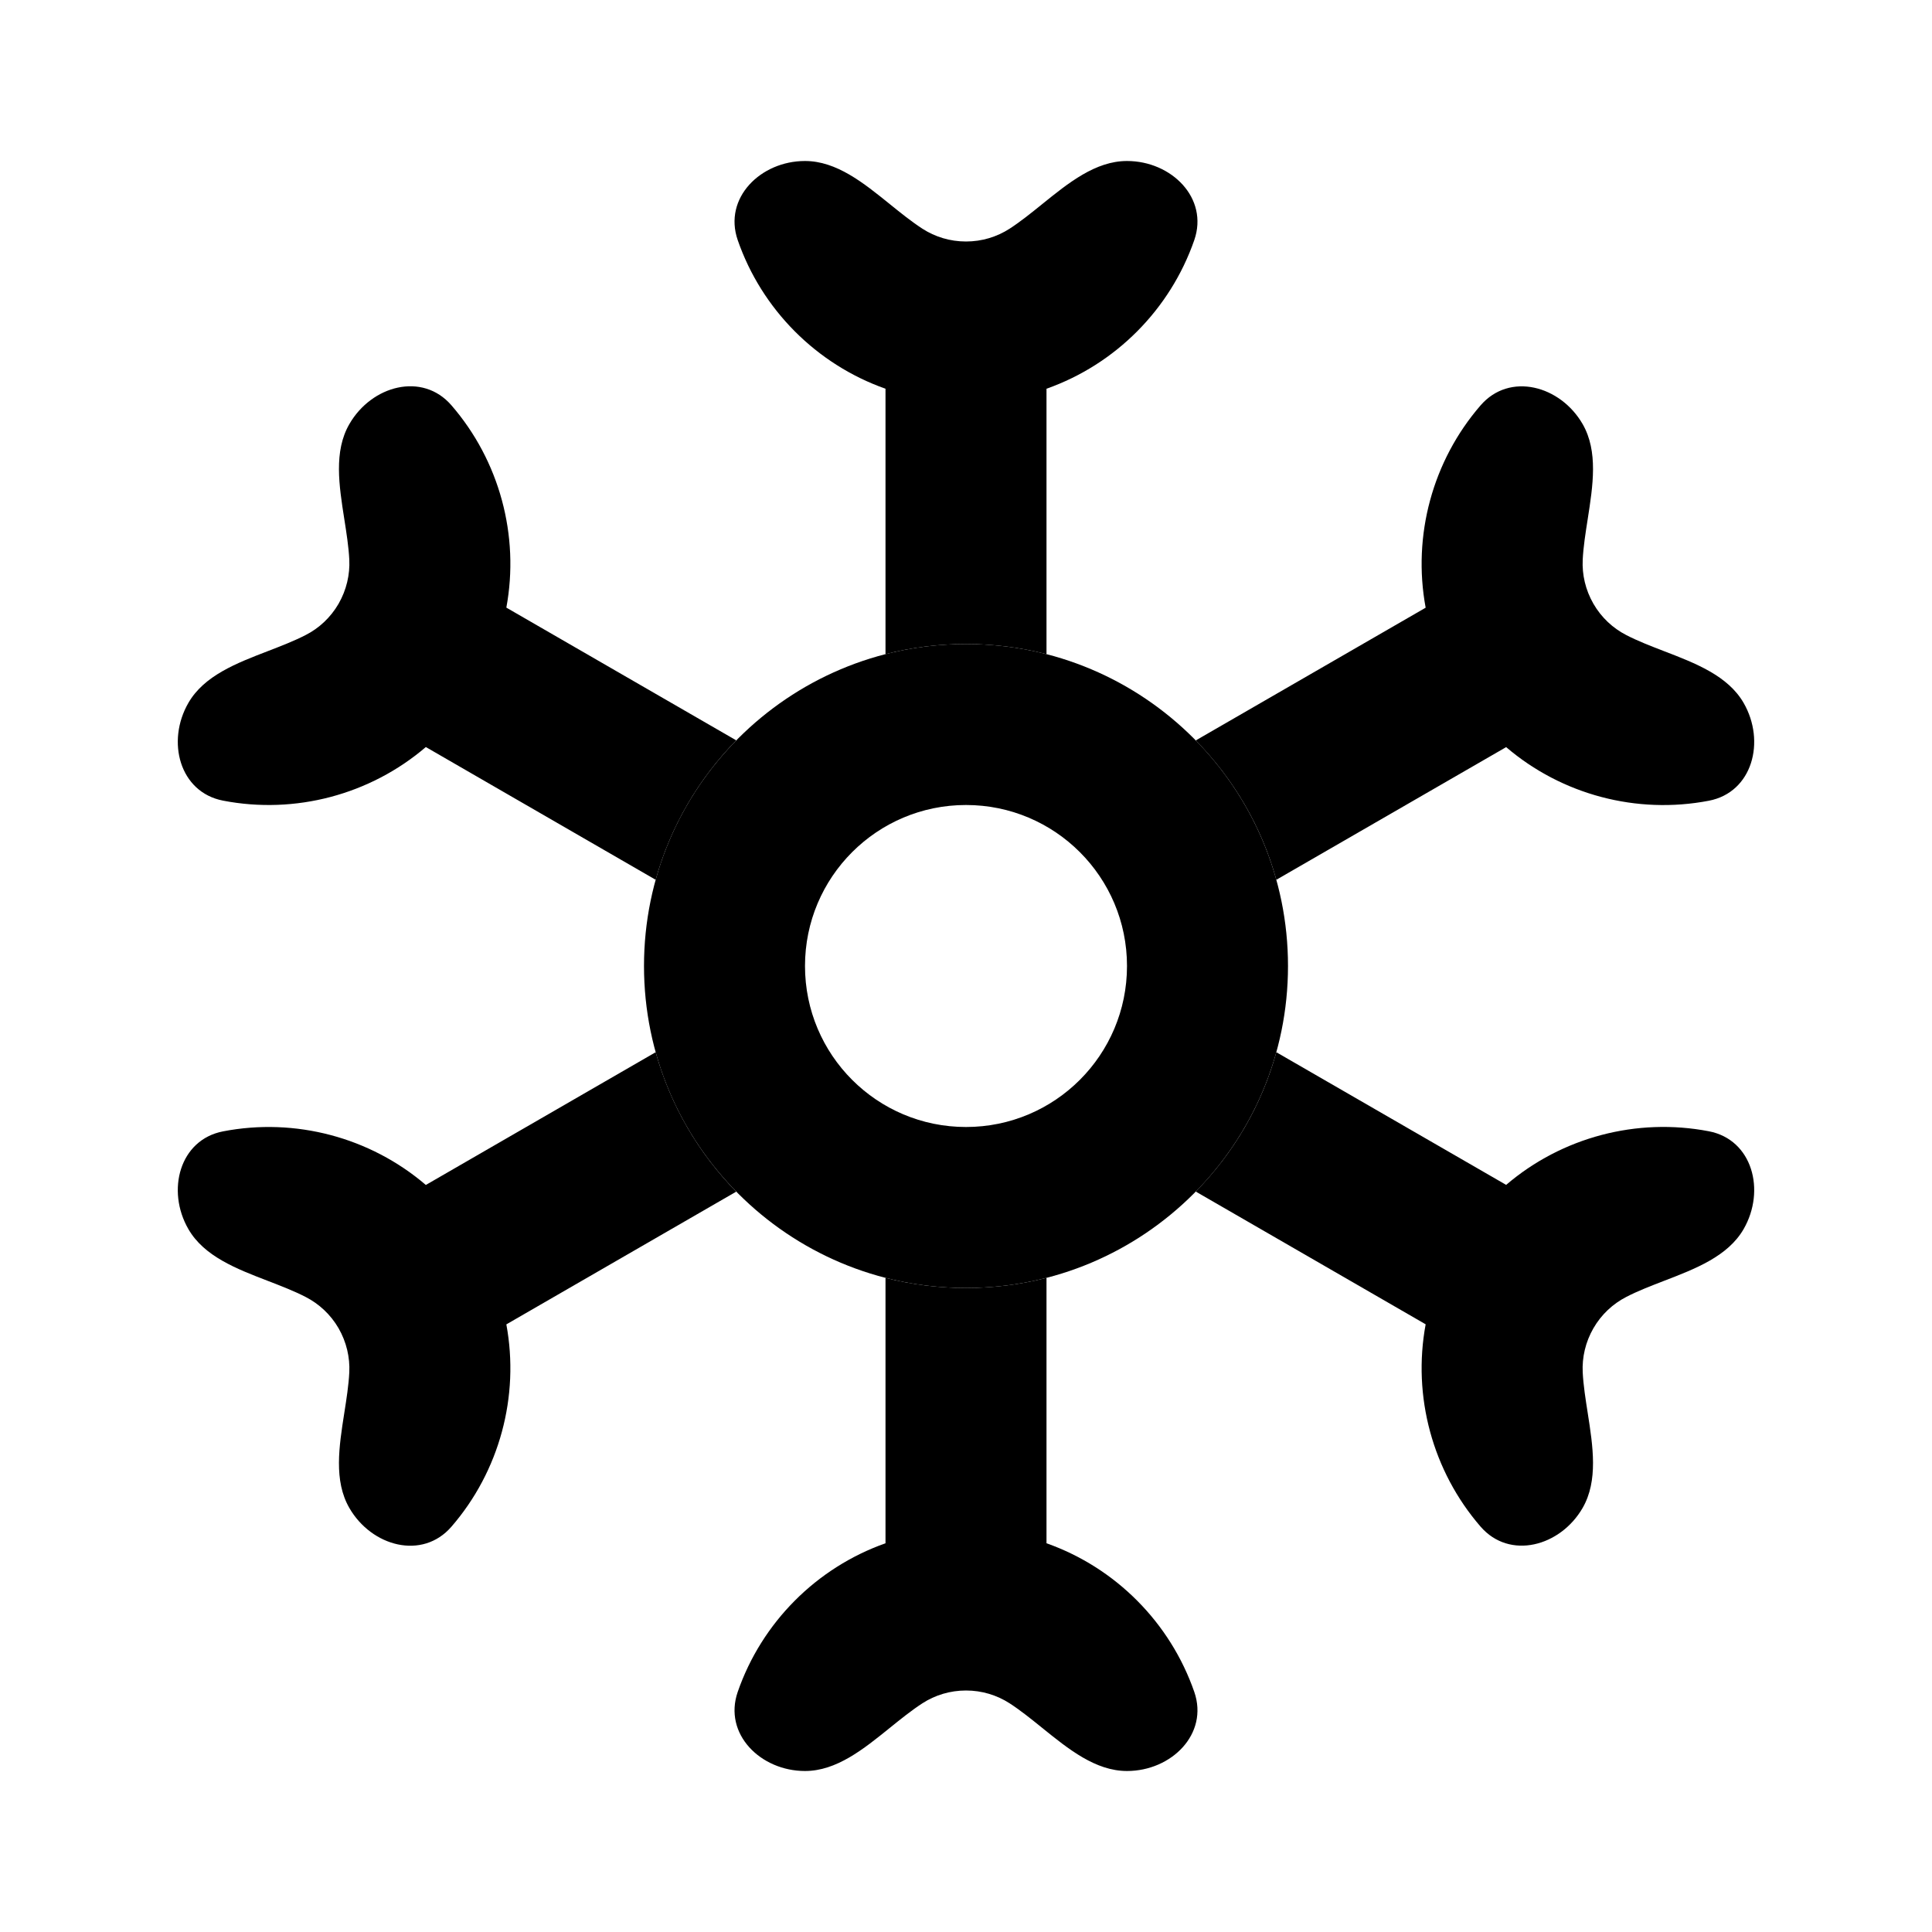 <svg width="24" height="24" viewBox="0 0 24 24" fill="none" xmlns="http://www.w3.org/2000/svg">
<g id="n-icon-snow-flake">
<g id="snow-flake">
<path d="M9.164 2.982C8.984 2.46 9.448 2 10 2C10.391 2 10.726 2.271 11.054 2.536C11.19 2.646 11.324 2.754 11.46 2.842C11.615 2.942 11.801 3 12 3C12.199 3 12.384 2.942 12.54 2.842C12.676 2.754 12.81 2.646 12.946 2.536C13.274 2.271 13.609 2 14 2C14.552 2 15.016 2.46 14.836 2.982C14.537 3.843 13.858 4.526 13 4.829V8.126C12.68 8.044 12.345 8 12 8C11.655 8 11.32 8.044 11 8.126V4.829C10.142 4.526 9.462 3.843 9.164 2.982Z" fill="black"/>
<path d="M9.146 9.197L6.29 7.548C6.456 6.653 6.204 5.723 5.608 5.035C5.246 4.617 4.616 4.789 4.34 5.268C4.144 5.606 4.212 6.032 4.277 6.448C4.304 6.62 4.331 6.791 4.339 6.952C4.348 7.137 4.305 7.327 4.206 7.5C4.106 7.672 3.963 7.804 3.798 7.888C3.655 7.962 3.494 8.024 3.331 8.087C2.938 8.238 2.535 8.393 2.34 8.732C2.064 9.21 2.23 9.842 2.772 9.946C3.667 10.119 4.598 9.872 5.29 9.28L8.145 10.929C8.329 10.267 8.678 9.674 9.146 9.197Z" fill="black"/>
<path d="M8.145 13.071L5.29 14.72C4.598 14.128 3.667 13.881 2.772 14.054C2.23 14.158 2.064 14.79 2.34 15.268C2.535 15.607 2.938 15.762 3.331 15.913C3.494 15.976 3.655 16.038 3.798 16.112C3.963 16.197 4.106 16.328 4.206 16.5C4.305 16.673 4.348 16.863 4.339 17.048C4.331 17.209 4.304 17.38 4.277 17.552C4.212 17.968 4.144 18.394 4.34 18.733C4.616 19.211 5.246 19.383 5.608 18.965C6.204 18.277 6.456 17.347 6.29 16.452L9.146 14.803C8.678 14.326 8.329 13.733 8.145 13.071Z" fill="black"/>
<path d="M11 15.874V19.171C10.142 19.474 9.462 20.157 9.164 21.018C8.984 21.54 9.448 22 10 22C10.391 22 10.726 21.729 11.054 21.464C11.19 21.354 11.324 21.246 11.46 21.158C11.615 21.058 11.801 21 12 21C12.199 21 12.384 21.058 12.54 21.158C12.676 21.246 12.81 21.354 12.946 21.464C13.274 21.729 13.609 22 14 22C14.552 22 15.016 21.54 14.836 21.018C14.537 20.157 13.858 19.474 13 19.171V15.874C12.68 15.956 12.345 16 12 16C11.655 16 11.32 15.956 11 15.874Z" fill="black"/>
<path d="M14.854 14.802L17.71 16.451C17.544 17.346 17.796 18.276 18.392 18.964C18.754 19.382 19.384 19.21 19.66 18.732C19.855 18.393 19.788 17.967 19.723 17.551C19.696 17.379 19.669 17.208 19.661 17.047C19.652 16.862 19.695 16.672 19.794 16.5C19.894 16.327 20.037 16.196 20.202 16.111C20.345 16.037 20.506 15.975 20.669 15.912C21.062 15.761 21.465 15.606 21.66 15.268C21.936 14.789 21.77 14.157 21.228 14.053C20.333 13.881 19.402 14.127 18.71 14.719L15.855 13.071C15.672 13.733 15.322 14.326 14.854 14.802Z" fill="black"/>
<path d="M15.855 10.929L18.71 9.281C19.402 9.873 20.333 10.119 21.228 9.947C21.77 9.843 21.936 9.211 21.66 8.732C21.465 8.394 21.062 8.239 20.669 8.088C20.506 8.025 20.345 7.963 20.202 7.889C20.037 7.804 19.894 7.673 19.794 7.5C19.695 7.328 19.652 7.138 19.661 6.953C19.669 6.792 19.696 6.621 19.723 6.449C19.788 6.033 19.855 5.607 19.66 5.268C19.384 4.79 18.754 4.618 18.392 5.036C17.796 5.724 17.544 6.654 17.71 7.549L14.854 9.198C15.322 9.674 15.672 10.267 15.855 10.929Z" fill="black"/>
<path fill-rule="evenodd" clip-rule="evenodd" d="M12 14C13.105 14 14 13.105 14 12C14 10.895 13.105 10 12 10C10.895 10 10 10.895 10 12C10 13.105 10.895 14 12 14ZM12 16C14.209 16 16 14.209 16 12C16 9.791 14.209 8 12 8C9.791 8 8 9.791 8 12C8 14.209 9.791 16 12 16Z" fill="black"/>
</g>
</g>
</svg>
